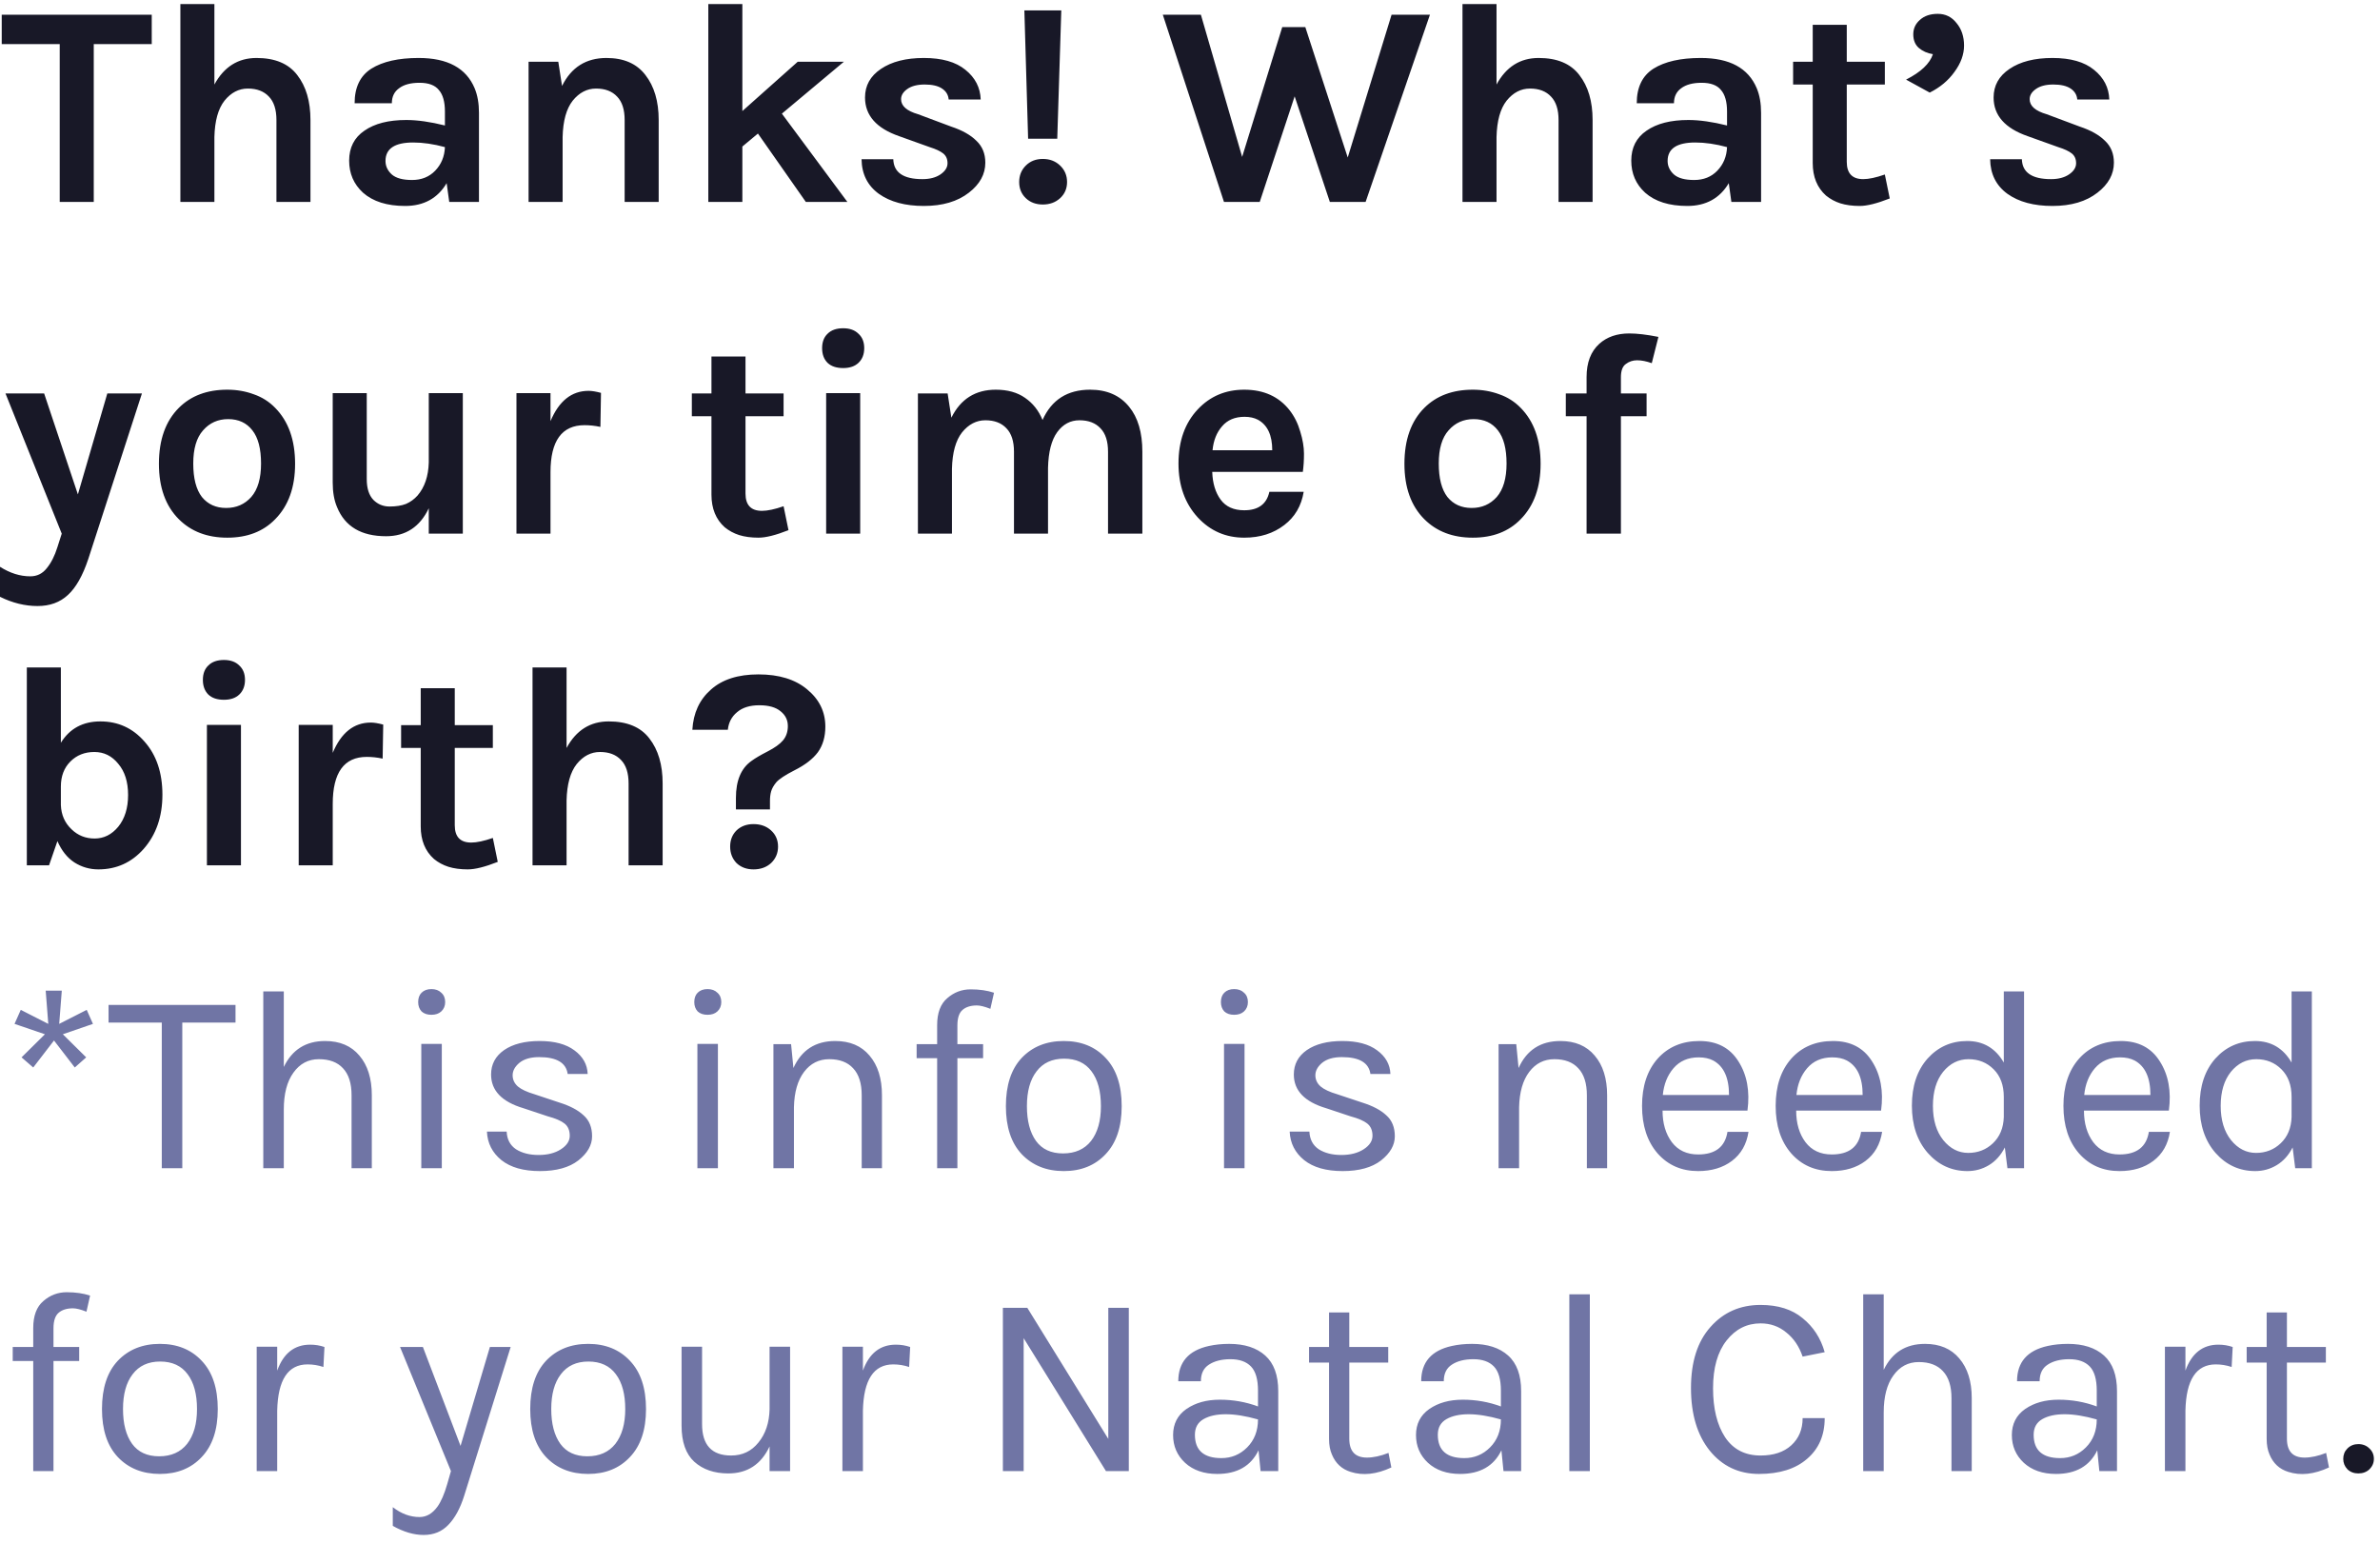 <svg width="165" height="107" viewBox="0 0 165 107" fill="none" xmlns="http://www.w3.org/2000/svg">
<path d="M0.12 1.02H10.52V3.06H6.5V14H4.14V3.06H0.12V1.02ZM14.864 5.86C15.531 4.633 16.505 4.02 17.785 4.02C19.064 4.02 20.005 4.413 20.605 5.2C21.218 5.987 21.524 7.027 21.524 8.32V14H19.165V8.32C19.165 7.6 18.991 7.06 18.645 6.7C18.298 6.327 17.811 6.14 17.184 6.14C16.558 6.14 16.018 6.42 15.565 6.98C15.124 7.54 14.891 8.38 14.864 9.5V14H12.505V0.28H14.864V5.86ZM28.166 8.32C28.939 8.32 29.832 8.447 30.846 8.7V7.74C30.846 7.06 30.706 6.56 30.425 6.24C30.159 5.907 29.712 5.74 29.085 5.74C28.472 5.74 27.999 5.867 27.666 6.12C27.332 6.36 27.166 6.707 27.166 7.16H24.585C24.585 6.053 24.972 5.253 25.745 4.76C26.532 4.267 27.625 4.02 29.026 4.02C31.026 4.02 32.319 4.72 32.906 6.12C33.105 6.6 33.206 7.167 33.206 7.82V14H31.145L30.965 12.7C30.339 13.753 29.379 14.28 28.085 14.28C26.832 14.28 25.859 13.973 25.166 13.36C24.526 12.773 24.206 12.033 24.206 11.14C24.206 10.233 24.559 9.54 25.265 9.06C25.972 8.567 26.939 8.32 28.166 8.32ZM30.846 10.2C30.059 9.987 29.326 9.88 28.645 9.88C27.366 9.88 26.726 10.307 26.726 11.16C26.726 11.52 26.872 11.833 27.166 12.1C27.459 12.353 27.925 12.48 28.566 12.48C29.219 12.48 29.752 12.267 30.166 11.84C30.592 11.4 30.819 10.853 30.846 10.2ZM38.965 5.96C39.605 4.667 40.632 4.02 42.045 4.02C43.245 4.02 44.145 4.413 44.745 5.2C45.358 5.987 45.665 7.027 45.665 8.32V14H43.305V8.32C43.305 7.6 43.132 7.06 42.785 6.7C42.438 6.327 41.952 6.14 41.325 6.14C40.699 6.14 40.158 6.42 39.705 6.98C39.265 7.54 39.032 8.38 39.005 9.5V14H36.645V4.28H38.705L38.965 5.96ZM52.546 9.26L51.466 10.16V14H49.106V0.28H51.466V7.7L55.306 4.28H58.506L54.206 7.88L58.746 14H55.866L52.546 9.26ZM61.93 11.04C61.957 11.96 62.63 12.42 63.95 12.42C64.457 12.42 64.87 12.313 65.19 12.1C65.523 11.873 65.69 11.613 65.69 11.32C65.69 11.027 65.59 10.8 65.39 10.64C65.19 10.48 64.877 10.333 64.45 10.2L62.33 9.44C60.757 8.893 59.97 8 59.97 6.76C59.97 5.933 60.337 5.273 61.07 4.78C61.817 4.273 62.81 4.02 64.05 4.02C65.303 4.02 66.263 4.293 66.93 4.84C67.61 5.387 67.963 6.073 67.99 6.9H65.77C65.743 6.58 65.59 6.327 65.31 6.14C65.03 5.953 64.63 5.86 64.11 5.86C63.59 5.86 63.183 5.967 62.89 6.18C62.61 6.38 62.47 6.613 62.47 6.88C62.47 7.347 62.863 7.693 63.65 7.92L65.95 8.78C66.71 9.033 67.29 9.36 67.69 9.76C68.103 10.147 68.31 10.653 68.31 11.28C68.31 12.08 67.93 12.773 67.17 13.36C66.383 13.973 65.343 14.28 64.05 14.28C62.757 14.28 61.717 14 60.93 13.44C60.143 12.867 59.743 12.067 59.73 11.04H61.93ZM71.017 0.72H73.577L73.297 9.62H71.277L71.017 0.72ZM72.297 14.18C71.817 14.18 71.424 14.033 71.117 13.74C70.81 13.447 70.657 13.073 70.657 12.62C70.657 12.167 70.81 11.787 71.117 11.48C71.424 11.173 71.817 11.02 72.297 11.02C72.777 11.02 73.177 11.173 73.497 11.48C73.817 11.787 73.977 12.167 73.977 12.62C73.977 13.073 73.817 13.447 73.497 13.74C73.177 14.033 72.777 14.18 72.297 14.18ZM83.255 1.02L86.115 10.88L88.895 1.88H90.495L93.435 10.92L96.475 1.02H99.135L94.675 14H92.195L89.755 6.68L87.335 14H84.855L80.615 1.02H83.255ZM103.751 5.86C104.418 4.633 105.391 4.02 106.671 4.02C107.951 4.02 108.891 4.413 109.491 5.2C110.105 5.987 110.411 7.027 110.411 8.32V14H108.051V8.32C108.051 7.6 107.878 7.06 107.531 6.7C107.185 6.327 106.698 6.14 106.071 6.14C105.445 6.14 104.905 6.42 104.451 6.98C104.011 7.54 103.778 8.38 103.751 9.5V14H101.391V0.28H103.751V5.86ZM117.052 8.32C117.826 8.32 118.719 8.447 119.732 8.7V7.74C119.732 7.06 119.592 6.56 119.312 6.24C119.046 5.907 118.599 5.74 117.972 5.74C117.359 5.74 116.886 5.867 116.552 6.12C116.219 6.36 116.052 6.707 116.052 7.16H113.472C113.472 6.053 113.859 5.253 114.632 4.76C115.419 4.267 116.512 4.02 117.912 4.02C119.912 4.02 121.206 4.72 121.792 6.12C121.992 6.6 122.092 7.167 122.092 7.82V14H120.032L119.852 12.7C119.226 13.753 118.266 14.28 116.972 14.28C115.719 14.28 114.746 13.973 114.052 13.36C113.412 12.773 113.092 12.033 113.092 11.14C113.092 10.233 113.446 9.54 114.152 9.06C114.859 8.567 115.826 8.32 117.052 8.32ZM119.732 10.2C118.946 9.987 118.212 9.88 117.532 9.88C116.252 9.88 115.612 10.307 115.612 11.16C115.612 11.52 115.759 11.833 116.052 12.1C116.346 12.353 116.812 12.48 117.452 12.48C118.106 12.48 118.639 12.267 119.052 11.84C119.479 11.4 119.706 10.853 119.732 10.2ZM131.012 13.76C130.132 14.107 129.439 14.28 128.932 14.28C128.425 14.28 127.979 14.22 127.592 14.1C127.219 13.98 126.885 13.8 126.592 13.56C125.979 13.013 125.672 12.26 125.672 11.3V5.86H124.312V4.28H125.672V1.72H128.032V4.28H130.672V5.86H128.032V11.22C128.032 12.02 128.412 12.42 129.172 12.42C129.559 12.42 130.059 12.313 130.672 12.1L131.012 13.76ZM132.643 2.38C132.643 1.98 132.796 1.647 133.103 1.38C133.409 1.1 133.823 0.96 134.343 0.96C134.876 0.96 135.309 1.173 135.643 1.6C135.989 2.013 136.163 2.533 136.163 3.16C136.163 3.773 135.943 4.38 135.503 4.98C135.076 5.58 134.503 6.06 133.783 6.42L132.143 5.52C133.169 5 133.789 4.413 134.003 3.76C133.616 3.693 133.289 3.547 133.023 3.32C132.769 3.093 132.643 2.78 132.643 2.38ZM140.172 11.04C140.199 11.96 140.872 12.42 142.192 12.42C142.699 12.42 143.112 12.313 143.432 12.1C143.766 11.873 143.932 11.613 143.932 11.32C143.932 11.027 143.832 10.8 143.632 10.64C143.432 10.48 143.119 10.333 142.692 10.2L140.572 9.44C138.999 8.893 138.212 8 138.212 6.76C138.212 5.933 138.579 5.273 139.312 4.78C140.059 4.273 141.052 4.02 142.292 4.02C143.546 4.02 144.506 4.293 145.172 4.84C145.852 5.387 146.206 6.073 146.232 6.9H144.012C143.986 6.58 143.832 6.327 143.552 6.14C143.272 5.953 142.872 5.86 142.352 5.86C141.832 5.86 141.426 5.967 141.132 6.18C140.852 6.38 140.712 6.613 140.712 6.88C140.712 7.347 141.106 7.693 141.892 7.92L144.192 8.78C144.952 9.033 145.532 9.36 145.932 9.76C146.346 10.147 146.552 10.653 146.552 11.28C146.552 12.08 146.172 12.773 145.412 13.36C144.626 13.973 143.586 14.28 142.292 14.28C140.999 14.28 139.959 14 139.172 13.44C138.386 12.867 137.986 12.067 137.972 11.04H140.172ZM3.06 27.28L5.4 34.28L7.44 27.28H9.84L6.12 38.76C5.733 39.92 5.26 40.753 4.7 41.26C4.153 41.767 3.453 42.02 2.6 42.02C1.733 42.02 0.867 41.807 0 41.38V39.3C0.693 39.74 1.393 39.96 2.1 39.96C2.567 39.96 2.947 39.773 3.24 39.4C3.547 39.027 3.793 38.54 3.98 37.94L4.28 37L0.38 27.28H3.06ZM15.758 27.02C16.412 27.02 17.025 27.127 17.598 27.34C18.172 27.54 18.665 27.853 19.078 28.28C19.998 29.213 20.458 30.507 20.458 32.16C20.458 33.787 19.998 35.067 19.078 36C18.252 36.853 17.145 37.28 15.758 37.28C14.371 37.28 13.252 36.853 12.398 36C11.478 35.08 11.018 33.8 11.018 32.16C11.018 30.493 11.478 29.2 12.398 28.28C13.238 27.44 14.358 27.02 15.758 27.02ZM18.098 32.14C18.098 31.113 17.898 30.347 17.498 29.84C17.098 29.32 16.538 29.06 15.818 29.06C15.111 29.06 14.531 29.32 14.078 29.84C13.625 30.347 13.398 31.113 13.398 32.14C13.398 33.167 13.598 33.94 13.998 34.46C14.412 34.967 14.972 35.22 15.678 35.22C16.385 35.22 16.965 34.967 17.418 34.46C17.872 33.94 18.098 33.167 18.098 32.14ZM29.726 35.24C29.113 36.533 28.126 37.18 26.766 37.18C25.046 37.18 23.913 36.507 23.366 35.16C23.166 34.693 23.066 34.127 23.066 33.46V27.26H25.426V33.22C25.426 33.86 25.58 34.34 25.886 34.66C26.193 34.967 26.566 35.12 27.006 35.12C27.46 35.12 27.84 35.06 28.146 34.94C28.453 34.807 28.72 34.613 28.946 34.36C29.44 33.787 29.7 33.02 29.726 32.06V27.26H32.086V37H29.726V35.24ZM38.165 29.2C38.752 27.8 39.632 27.1 40.805 27.1C41.032 27.1 41.319 27.147 41.665 27.24L41.625 29.6C41.252 29.52 40.885 29.48 40.525 29.48C38.952 29.48 38.165 30.567 38.165 32.74V37H35.805V27.26H38.165V29.2ZM54.664 36.76C53.784 37.107 53.091 37.28 52.584 37.28C52.078 37.28 51.631 37.22 51.244 37.1C50.871 36.98 50.538 36.8 50.244 36.56C49.631 36.013 49.324 35.26 49.324 34.3V28.86H47.964V27.28H49.324V24.72H51.684V27.28H54.324V28.86H51.684V34.22C51.684 35.02 52.064 35.42 52.824 35.42C53.211 35.42 53.711 35.313 54.324 35.1L54.664 36.76ZM57.275 27.26H59.635V37H57.275V27.26ZM56.995 24.14C56.995 23.713 57.121 23.38 57.375 23.14C57.628 22.887 57.988 22.76 58.455 22.76C58.908 22.76 59.261 22.887 59.515 23.14C59.782 23.38 59.915 23.713 59.915 24.14C59.915 24.567 59.782 24.907 59.515 25.16C59.261 25.4 58.908 25.52 58.455 25.52C57.988 25.52 57.628 25.4 57.375 25.16C57.121 24.907 56.995 24.567 56.995 24.14ZM72.277 29.12C72.904 27.72 74.004 27.02 75.577 27.02C76.737 27.02 77.637 27.413 78.277 28.2C78.891 28.947 79.197 29.987 79.197 31.32V37H76.817V31.32C76.817 30.6 76.644 30.06 76.297 29.7C75.951 29.327 75.464 29.14 74.837 29.14C74.211 29.14 73.697 29.413 73.297 29.96C72.897 30.507 72.684 31.333 72.657 32.44V37H70.297V31.32C70.297 30.6 70.124 30.06 69.777 29.7C69.431 29.327 68.944 29.14 68.317 29.14C67.691 29.14 67.151 29.42 66.697 29.98C66.257 30.54 66.024 31.38 65.997 32.5V37H63.637V27.28H65.697L65.957 28.96C66.597 27.667 67.624 27.02 69.037 27.02C69.851 27.02 70.524 27.207 71.057 27.58C71.604 27.953 72.011 28.467 72.277 29.12ZM89.402 28.44C89.735 28.867 89.982 29.36 90.142 29.92C90.315 30.48 90.402 30.993 90.402 31.46C90.402 31.927 90.375 32.347 90.322 32.72H84.042C84.068 33.507 84.262 34.147 84.622 34.64C84.982 35.133 85.528 35.38 86.262 35.38C87.235 35.38 87.815 34.953 88.002 34.1H90.382C90.222 35.073 89.775 35.84 89.042 36.4C88.282 36.987 87.355 37.28 86.262 37.28C84.982 37.28 83.908 36.813 83.042 35.88C82.148 34.907 81.702 33.66 81.702 32.14C81.702 30.58 82.148 29.327 83.042 28.38C83.895 27.473 84.968 27.02 86.262 27.02C87.608 27.02 88.655 27.493 89.402 28.44ZM86.282 28.9C85.615 28.9 85.095 29.12 84.722 29.56C84.348 29.987 84.128 30.54 84.062 31.22H88.202C88.202 30.167 87.868 29.46 87.202 29.1C86.948 28.967 86.642 28.9 86.282 28.9ZM102.106 27.02C102.759 27.02 103.372 27.127 103.946 27.34C104.519 27.54 105.012 27.853 105.426 28.28C106.346 29.213 106.806 30.507 106.806 32.16C106.806 33.787 106.346 35.067 105.426 36C104.599 36.853 103.492 37.28 102.106 37.28C100.719 37.28 99.599 36.853 98.746 36C97.826 35.08 97.366 33.8 97.366 32.16C97.366 30.493 97.826 29.2 98.746 28.28C99.586 27.44 100.706 27.02 102.106 27.02ZM104.446 32.14C104.446 31.113 104.246 30.347 103.846 29.84C103.446 29.32 102.886 29.06 102.166 29.06C101.459 29.06 100.879 29.32 100.426 29.84C99.972 30.347 99.746 31.113 99.746 32.14C99.746 33.167 99.946 33.94 100.346 34.46C100.759 34.967 101.319 35.22 102.026 35.22C102.732 35.22 103.312 34.967 103.766 34.46C104.219 33.94 104.446 33.167 104.446 32.14ZM108.554 27.28H109.994V26.14C109.994 25.14 110.287 24.373 110.874 23.84C111.407 23.36 112.101 23.12 112.954 23.12C113.501 23.12 114.174 23.2 114.974 23.36L114.514 25.18C114.141 25.047 113.801 24.98 113.494 24.98C113.201 24.98 112.941 25.067 112.714 25.24C112.487 25.4 112.374 25.707 112.374 26.16V27.28H114.154V28.86H112.374V37H109.994V28.86H108.554V27.28ZM10.02 51.42C10.847 52.353 11.26 53.58 11.26 55.1C11.26 56.62 10.827 57.873 9.96 58.86C9.12 59.807 8.073 60.28 6.82 60.28C6.22 60.28 5.667 60.12 5.16 59.8C4.667 59.48 4.273 58.987 3.98 58.32L3.4 60H1.86V46.28H4.22V51.5C4.833 50.513 5.747 50.02 6.96 50.02C8.187 50.02 9.207 50.487 10.02 51.42ZM4.22 54.54V55.82C4.247 56.5 4.493 57.06 4.96 57.5C5.4 57.927 5.933 58.14 6.56 58.14C7.2 58.14 7.747 57.867 8.2 57.32C8.653 56.76 8.88 56.027 8.88 55.12C8.88 54.213 8.653 53.493 8.2 52.96C7.76 52.413 7.207 52.14 6.54 52.14C5.873 52.14 5.32 52.36 4.88 52.8C4.44 53.24 4.22 53.82 4.22 54.54ZM14.345 50.26H16.705V60H14.345V50.26ZM14.065 47.14C14.065 46.713 14.192 46.38 14.445 46.14C14.698 45.887 15.059 45.76 15.525 45.76C15.979 45.76 16.332 45.887 16.585 46.14C16.852 46.38 16.985 46.713 16.985 47.14C16.985 47.567 16.852 47.907 16.585 48.16C16.332 48.4 15.979 48.52 15.525 48.52C15.059 48.52 14.698 48.4 14.445 48.16C14.192 47.907 14.065 47.567 14.065 47.14ZM23.068 52.2C23.654 50.8 24.534 50.1 25.708 50.1C25.934 50.1 26.221 50.147 26.568 50.24L26.528 52.6C26.154 52.52 25.788 52.48 25.428 52.48C23.854 52.48 23.068 53.567 23.068 55.74V60H20.708V50.26H23.068V52.2ZM34.508 59.76C33.628 60.107 32.935 60.28 32.428 60.28C31.921 60.28 31.475 60.22 31.088 60.1C30.715 59.98 30.381 59.8 30.088 59.56C29.475 59.013 29.168 58.26 29.168 57.3V51.86H27.808V50.28H29.168V47.72H31.528V50.28H34.168V51.86H31.528V57.22C31.528 58.02 31.908 58.42 32.668 58.42C33.055 58.42 33.555 58.313 34.168 58.1L34.508 59.76ZM39.279 51.86C39.945 50.633 40.919 50.02 42.199 50.02C43.479 50.02 44.419 50.413 45.019 51.2C45.632 51.987 45.939 53.027 45.939 54.32V60H43.579V54.32C43.579 53.6 43.405 53.06 43.059 52.7C42.712 52.327 42.225 52.14 41.599 52.14C40.972 52.14 40.432 52.42 39.979 52.98C39.539 53.54 39.305 54.38 39.279 55.5V60H36.919V46.28H39.279V51.86ZM57.219 50.38C57.219 51.087 57.046 51.68 56.7 52.16C56.353 52.627 55.806 53.047 55.059 53.42C54.433 53.74 54.02 54.013 53.819 54.24C53.633 54.467 53.513 54.68 53.459 54.88C53.406 55.067 53.38 55.287 53.38 55.54V56.12H51.02V55.32C51.02 54.12 51.38 53.267 52.099 52.76C52.353 52.573 52.726 52.353 53.219 52.1C53.713 51.847 54.066 51.593 54.279 51.34C54.506 51.073 54.62 50.74 54.62 50.34C54.62 49.927 54.453 49.587 54.12 49.32C53.786 49.04 53.293 48.9 52.639 48.9C51.986 48.9 51.473 49.06 51.099 49.38C50.726 49.687 50.513 50.093 50.459 50.6H47.999C48.066 49.44 48.493 48.513 49.279 47.82C50.066 47.113 51.166 46.76 52.58 46.76C54.006 46.76 55.133 47.107 55.959 47.8C56.8 48.493 57.219 49.353 57.219 50.38ZM50.62 58.7C50.62 58.247 50.766 57.873 51.059 57.58C51.366 57.287 51.76 57.14 52.239 57.14C52.733 57.14 53.139 57.287 53.459 57.58C53.779 57.873 53.94 58.247 53.94 58.7C53.94 59.153 53.779 59.533 53.459 59.84C53.139 60.133 52.733 60.28 52.239 60.28C51.76 60.28 51.366 60.133 51.059 59.84C50.766 59.533 50.62 59.153 50.62 58.7ZM163.496 102.162C163.196 102.162 162.944 102.066 162.74 101.874C162.548 101.67 162.452 101.43 162.452 101.154C162.452 100.866 162.548 100.626 162.74 100.434C162.944 100.23 163.196 100.128 163.496 100.128C163.808 100.128 164.066 100.23 164.27 100.434C164.474 100.626 164.576 100.866 164.576 101.154C164.576 101.43 164.474 101.67 164.27 101.874C164.066 102.066 163.808 102.162 163.496 102.162Z" fill="#181827"/>
<path d="M3.114 71.712L1.008 70.992L1.44 70.02L3.348 70.992L3.168 68.688H4.284L4.104 70.992L6.012 70.02L6.444 70.992L4.356 71.712L5.976 73.314L5.184 74.016L3.744 72.144L2.304 74.016L1.494 73.314L3.114 71.712ZM7.526 69.678H16.328V70.902H12.638V81H11.216V70.902H7.526V69.678ZM19.675 73.98C20.252 72.78 21.206 72.18 22.538 72.18C23.558 72.18 24.349 72.516 24.913 73.188C25.489 73.86 25.777 74.778 25.777 75.942V81H24.373V75.942C24.373 75.114 24.175 74.49 23.779 74.07C23.395 73.65 22.837 73.44 22.105 73.44C21.373 73.44 20.785 73.752 20.341 74.376C19.898 74.988 19.675 75.84 19.675 76.932V81H18.253V68.742H19.675V73.98ZM29.207 72.378H30.629V81H29.207V72.378ZM29.909 70.362C29.621 70.362 29.393 70.284 29.225 70.128C29.069 69.96 28.991 69.744 28.991 69.48C28.991 69.204 29.069 68.988 29.225 68.832C29.393 68.664 29.621 68.58 29.909 68.58C30.197 68.58 30.425 68.664 30.593 68.832C30.773 68.988 30.863 69.204 30.863 69.48C30.863 69.744 30.773 69.96 30.593 70.128C30.425 70.284 30.197 70.362 29.909 70.362ZM34.046 74.502C34.046 73.794 34.346 73.23 34.946 72.81C35.558 72.39 36.38 72.18 37.412 72.18C38.444 72.18 39.248 72.396 39.824 72.828C40.412 73.26 40.718 73.806 40.742 74.466H39.356C39.248 73.686 38.588 73.296 37.376 73.296C36.788 73.296 36.332 73.428 36.008 73.692C35.696 73.956 35.54 74.244 35.54 74.556C35.54 74.856 35.66 75.114 35.9 75.33C36.14 75.534 36.524 75.714 37.052 75.87L38.78 76.446C39.512 76.674 40.07 76.968 40.454 77.328C40.85 77.676 41.048 78.162 41.048 78.786C41.048 79.398 40.73 79.956 40.094 80.46C39.458 80.952 38.57 81.198 37.43 81.198C36.29 81.198 35.402 80.946 34.766 80.442C34.13 79.926 33.794 79.266 33.758 78.462H35.126C35.15 79.002 35.366 79.41 35.774 79.686C36.194 79.95 36.716 80.082 37.34 80.082C37.964 80.082 38.48 79.95 38.888 79.686C39.296 79.422 39.5 79.11 39.5 78.75C39.5 78.378 39.38 78.096 39.14 77.904C38.9 77.712 38.51 77.544 37.97 77.4L36.296 76.842C34.796 76.398 34.046 75.618 34.046 74.502ZM48.349 72.378H49.771V81H48.349V72.378ZM49.051 70.362C48.763 70.362 48.535 70.284 48.367 70.128C48.211 69.96 48.133 69.744 48.133 69.48C48.133 69.204 48.211 68.988 48.367 68.832C48.535 68.664 48.763 68.58 49.051 68.58C49.339 68.58 49.567 68.664 49.735 68.832C49.915 68.988 50.005 69.204 50.005 69.48C50.005 69.744 49.915 69.96 49.735 70.128C49.567 70.284 49.339 70.362 49.051 70.362ZM55.006 74.052C55.57 72.804 56.536 72.18 57.904 72.18C58.924 72.18 59.716 72.516 60.28 73.188C60.856 73.86 61.144 74.778 61.144 75.942V81H59.74V75.942C59.74 75.114 59.542 74.49 59.146 74.07C58.762 73.65 58.21 73.44 57.49 73.44C56.77 73.44 56.188 73.734 55.744 74.322C55.3 74.91 55.066 75.726 55.042 76.77V81H53.62V72.396H54.844L55.006 74.052ZM68.66 69.948C68.264 69.792 67.952 69.714 67.724 69.714C67.304 69.714 66.974 69.816 66.734 70.02C66.494 70.224 66.374 70.584 66.374 71.1V72.396H68.156V73.368H66.374V81H64.97V73.368H63.548V72.396H64.97V71.082C64.97 70.23 65.204 69.606 65.672 69.21C66.14 68.802 66.68 68.598 67.292 68.598C67.904 68.598 68.444 68.676 68.912 68.832L68.66 69.948ZM73.75 72.18C74.95 72.18 75.916 72.57 76.648 73.35C77.392 74.13 77.764 75.246 77.764 76.698C77.764 78.138 77.392 79.248 76.648 80.028C75.916 80.808 74.95 81.198 73.75 81.198C72.55 81.198 71.578 80.808 70.834 80.028C70.102 79.248 69.736 78.138 69.736 76.698C69.736 75.246 70.102 74.13 70.834 73.35C71.578 72.57 72.55 72.18 73.75 72.18ZM76.324 76.698C76.324 75.666 76.108 74.862 75.676 74.286C75.244 73.698 74.608 73.404 73.768 73.404C72.94 73.404 72.304 73.698 71.86 74.286C71.416 74.862 71.194 75.666 71.194 76.698C71.194 77.718 71.404 78.522 71.824 79.11C72.244 79.686 72.868 79.974 73.696 79.974C74.536 79.974 75.184 79.686 75.64 79.11C76.096 78.522 76.324 77.718 76.324 76.698ZM84.859 72.378H86.281V81H84.859V72.378ZM85.561 70.362C85.273 70.362 85.045 70.284 84.877 70.128C84.721 69.96 84.643 69.744 84.643 69.48C84.643 69.204 84.721 68.988 84.877 68.832C85.045 68.664 85.273 68.58 85.561 68.58C85.849 68.58 86.077 68.664 86.245 68.832C86.425 68.988 86.515 69.204 86.515 69.48C86.515 69.744 86.425 69.96 86.245 70.128C86.077 70.284 85.849 70.362 85.561 70.362ZM89.698 74.502C89.698 73.794 89.998 73.23 90.598 72.81C91.21 72.39 92.032 72.18 93.064 72.18C94.096 72.18 94.9 72.396 95.476 72.828C96.064 73.26 96.37 73.806 96.394 74.466H95.008C94.9 73.686 94.24 73.296 93.028 73.296C92.44 73.296 91.984 73.428 91.66 73.692C91.348 73.956 91.192 74.244 91.192 74.556C91.192 74.856 91.312 75.114 91.552 75.33C91.792 75.534 92.176 75.714 92.704 75.87L94.432 76.446C95.164 76.674 95.722 76.968 96.106 77.328C96.502 77.676 96.7 78.162 96.7 78.786C96.7 79.398 96.382 79.956 95.746 80.46C95.11 80.952 94.222 81.198 93.082 81.198C91.942 81.198 91.054 80.946 90.418 80.442C89.782 79.926 89.446 79.266 89.41 78.462H90.778C90.802 79.002 91.018 79.41 91.426 79.686C91.846 79.95 92.368 80.082 92.992 80.082C93.616 80.082 94.132 79.95 94.54 79.686C94.948 79.422 95.152 79.11 95.152 78.75C95.152 78.378 95.032 78.096 94.792 77.904C94.552 77.712 94.162 77.544 93.622 77.4L91.948 76.842C90.448 76.398 89.698 75.618 89.698 74.502ZM105.28 74.052C105.844 72.804 106.81 72.18 108.178 72.18C109.198 72.18 109.99 72.516 110.554 73.188C111.13 73.86 111.418 74.778 111.418 75.942V81H110.014V75.942C110.014 75.114 109.816 74.49 109.42 74.07C109.036 73.65 108.484 73.44 107.764 73.44C107.044 73.44 106.462 73.734 106.018 74.322C105.574 74.91 105.34 75.726 105.316 76.77V81H103.894V72.396H105.118L105.28 74.052ZM117.727 80.046C118.915 80.046 119.593 79.524 119.761 78.48H121.219C121.087 79.344 120.703 80.016 120.067 80.496C119.443 80.964 118.663 81.198 117.727 81.198C116.575 81.198 115.639 80.79 114.919 79.974C114.199 79.146 113.839 78.048 113.839 76.68C113.839 75.312 114.199 74.22 114.919 73.404C115.651 72.588 116.617 72.18 117.817 72.18C119.029 72.18 119.929 72.648 120.517 73.584C121.117 74.52 121.327 75.66 121.147 77.004H115.261C115.261 77.892 115.477 78.624 115.909 79.2C116.341 79.764 116.947 80.046 117.727 80.046ZM118.771 73.53C118.495 73.386 118.159 73.314 117.763 73.314C117.031 73.314 116.449 73.566 116.017 74.07C115.597 74.562 115.351 75.18 115.279 75.924H119.869C119.869 74.724 119.503 73.926 118.771 73.53ZM126.991 80.046C128.179 80.046 128.857 79.524 129.025 78.48H130.483C130.351 79.344 129.967 80.016 129.331 80.496C128.707 80.964 127.927 81.198 126.991 81.198C125.839 81.198 124.903 80.79 124.183 79.974C123.463 79.146 123.103 78.048 123.103 76.68C123.103 75.312 123.463 74.22 124.183 73.404C124.915 72.588 125.881 72.18 127.081 72.18C128.293 72.18 129.193 72.648 129.781 73.584C130.381 74.52 130.591 75.66 130.411 77.004H124.525C124.525 77.892 124.741 78.624 125.173 79.2C125.605 79.764 126.211 80.046 126.991 80.046ZM128.035 73.53C127.759 73.386 127.423 73.314 127.027 73.314C126.295 73.314 125.713 73.566 125.281 74.07C124.861 74.562 124.615 75.18 124.543 75.924H129.133C129.133 74.724 128.767 73.926 128.035 73.53ZM138.919 73.674V68.742H140.323V81H139.171L138.991 79.56C138.715 80.1 138.349 80.508 137.893 80.784C137.437 81.06 136.939 81.198 136.399 81.198C135.307 81.198 134.389 80.778 133.645 79.938C132.913 79.098 132.547 78.006 132.547 76.662C132.547 75.306 132.907 74.22 133.627 73.404C134.359 72.588 135.277 72.18 136.381 72.18C137.497 72.18 138.343 72.678 138.919 73.674ZM136.471 73.44C135.775 73.44 135.187 73.734 134.707 74.322C134.239 74.91 134.005 75.696 134.005 76.68C134.005 77.664 134.245 78.456 134.725 79.056C135.205 79.644 135.781 79.938 136.453 79.938C137.125 79.938 137.695 79.716 138.163 79.272C138.643 78.816 138.895 78.21 138.919 77.454V76.05C138.919 75.246 138.685 74.61 138.217 74.142C137.749 73.674 137.167 73.44 136.471 73.44ZM146.942 80.046C148.13 80.046 148.808 79.524 148.976 78.48H150.434C150.302 79.344 149.918 80.016 149.282 80.496C148.658 80.964 147.878 81.198 146.942 81.198C145.79 81.198 144.854 80.79 144.134 79.974C143.414 79.146 143.054 78.048 143.054 76.68C143.054 75.312 143.414 74.22 144.134 73.404C144.866 72.588 145.832 72.18 147.032 72.18C148.244 72.18 149.144 72.648 149.732 73.584C150.332 74.52 150.542 75.66 150.362 77.004H144.476C144.476 77.892 144.692 78.624 145.124 79.2C145.556 79.764 146.162 80.046 146.942 80.046ZM147.986 73.53C147.71 73.386 147.374 73.314 146.978 73.314C146.246 73.314 145.664 73.566 145.232 74.07C144.812 74.562 144.566 75.18 144.494 75.924H149.084C149.084 74.724 148.718 73.926 147.986 73.53ZM158.87 73.674V68.742H160.274V81H159.122L158.942 79.56C158.666 80.1 158.3 80.508 157.844 80.784C157.388 81.06 156.89 81.198 156.35 81.198C155.258 81.198 154.34 80.778 153.596 79.938C152.864 79.098 152.498 78.006 152.498 76.662C152.498 75.306 152.858 74.22 153.578 73.404C154.31 72.588 155.228 72.18 156.332 72.18C157.448 72.18 158.294 72.678 158.87 73.674ZM156.422 73.44C155.726 73.44 155.138 73.734 154.658 74.322C154.19 74.91 153.956 75.696 153.956 76.68C153.956 77.664 154.196 78.456 154.676 79.056C155.156 79.644 155.732 79.938 156.404 79.938C157.076 79.938 157.646 79.716 158.114 79.272C158.594 78.816 158.846 78.21 158.87 77.454V76.05C158.87 75.246 158.636 74.61 158.168 74.142C157.7 73.674 157.118 73.44 156.422 73.44ZM5.994 90.948C5.598 90.792 5.286 90.714 5.058 90.714C4.638 90.714 4.308 90.816 4.068 91.02C3.828 91.224 3.708 91.584 3.708 92.1V93.396H5.49V94.368H3.708V102H2.304V94.368H0.882V93.396H2.304V92.082C2.304 91.23 2.538 90.606 3.006 90.21C3.474 89.802 4.014 89.598 4.626 89.598C5.238 89.598 5.778 89.676 6.246 89.832L5.994 90.948ZM11.084 93.18C12.284 93.18 13.25 93.57 13.982 94.35C14.726 95.13 15.098 96.246 15.098 97.698C15.098 99.138 14.726 100.248 13.982 101.028C13.25 101.808 12.284 102.198 11.084 102.198C9.884 102.198 8.912 101.808 8.168 101.028C7.436 100.248 7.07 99.138 7.07 97.698C7.07 96.246 7.436 95.13 8.168 94.35C8.912 93.57 9.884 93.18 11.084 93.18ZM13.658 97.698C13.658 96.666 13.442 95.862 13.01 95.286C12.578 94.698 11.942 94.404 11.102 94.404C10.274 94.404 9.638 94.698 9.194 95.286C8.75 95.862 8.528 96.666 8.528 97.698C8.528 98.718 8.738 99.522 9.158 100.11C9.578 100.686 10.202 100.974 11.03 100.974C11.87 100.974 12.518 100.686 12.974 100.11C13.43 99.522 13.658 98.718 13.658 97.698ZM21.324 94.602C19.968 94.602 19.266 95.67 19.218 97.806V102H17.796V93.378H19.218V95.034C19.65 93.834 20.412 93.234 21.504 93.234C21.852 93.234 22.182 93.288 22.494 93.396L22.422 94.782C22.062 94.662 21.696 94.602 21.324 94.602ZM27.231 104.502C27.819 104.958 28.437 105.186 29.085 105.186C29.565 105.186 29.979 104.946 30.327 104.466C30.579 104.118 30.807 103.59 31.011 102.882L31.263 102L27.735 93.396H29.319L31.929 100.254L33.963 93.396H35.403L32.181 103.71C31.905 104.586 31.539 105.258 31.083 105.726C30.639 106.194 30.069 106.428 29.373 106.428C28.689 106.428 27.975 106.218 27.231 105.798V104.502ZM40.773 93.18C41.973 93.18 42.939 93.57 43.671 94.35C44.415 95.13 44.787 96.246 44.787 97.698C44.787 99.138 44.415 100.248 43.671 101.028C42.939 101.808 41.973 102.198 40.773 102.198C39.573 102.198 38.601 101.808 37.857 101.028C37.125 100.248 36.759 99.138 36.759 97.698C36.759 96.246 37.125 95.13 37.857 94.35C38.601 93.57 39.573 93.18 40.773 93.18ZM43.347 97.698C43.347 96.666 43.131 95.862 42.699 95.286C42.267 94.698 41.631 94.404 40.791 94.404C39.963 94.404 39.327 94.698 38.883 95.286C38.439 95.862 38.217 96.666 38.217 97.698C38.217 98.718 38.427 99.522 38.847 100.11C39.267 100.686 39.891 100.974 40.719 100.974C41.559 100.974 42.207 100.686 42.663 100.11C43.119 99.522 43.347 98.718 43.347 97.698ZM53.353 100.29C52.766 101.538 51.812 102.162 50.492 102.162C49.52 102.162 48.733 101.892 48.133 101.352C47.545 100.812 47.252 99.978 47.252 98.85V93.378H48.673V98.742C48.673 100.194 49.346 100.92 50.69 100.92C51.469 100.92 52.099 100.62 52.58 100.02C53.072 99.42 53.33 98.652 53.353 97.716V93.378H54.776V102H53.353V100.29ZM61.93 94.602C60.574 94.602 59.872 95.67 59.824 97.806V102H58.402V93.378H59.824V95.034C60.256 93.834 61.018 93.234 62.11 93.234C62.458 93.234 62.788 93.288 63.1 93.396L63.028 94.782C62.668 94.662 62.302 94.602 61.93 94.602ZM71.22 90.678L76.836 99.768V90.678H78.258V102H76.674L70.968 92.784V102H69.528V90.678H71.22ZM87.214 96.42C87.214 95.64 87.052 95.082 86.728 94.746C86.404 94.41 85.93 94.242 85.306 94.242C84.694 94.242 84.196 94.368 83.812 94.62C83.44 94.86 83.254 95.244 83.254 95.772H81.688C81.688 94.452 82.396 93.636 83.812 93.324C84.244 93.228 84.712 93.18 85.216 93.18C86.284 93.18 87.118 93.45 87.718 93.99C88.318 94.53 88.618 95.352 88.618 96.456V102H87.394L87.25 100.56C86.722 101.652 85.768 102.198 84.388 102.198C83.464 102.198 82.72 101.94 82.156 101.424C81.604 100.908 81.328 100.266 81.328 99.498C81.328 98.73 81.634 98.13 82.246 97.698C82.87 97.266 83.644 97.05 84.568 97.05C85.492 97.05 86.374 97.206 87.214 97.518V96.42ZM87.214 98.418C86.362 98.178 85.618 98.058 84.982 98.058C84.346 98.058 83.83 98.172 83.434 98.4C83.038 98.628 82.84 98.988 82.84 99.48C82.84 100.56 83.452 101.1 84.676 101.1C85.372 101.1 85.966 100.854 86.458 100.362C86.962 99.858 87.214 99.21 87.214 98.418ZM96.459 101.748C95.427 102.228 94.485 102.33 93.633 102.054C93.021 101.862 92.589 101.46 92.337 100.848C92.205 100.548 92.139 100.188 92.139 99.768V94.476H90.753V93.396H92.139V91.002H93.543V93.396H96.243V94.476H93.543V99.75C93.543 100.626 93.951 101.064 94.767 101.064C95.211 101.064 95.709 100.956 96.261 100.74L96.459 101.748ZM104.054 96.42C104.054 95.64 103.892 95.082 103.568 94.746C103.244 94.41 102.77 94.242 102.146 94.242C101.534 94.242 101.036 94.368 100.652 94.62C100.28 94.86 100.094 95.244 100.094 95.772H98.528C98.528 94.452 99.236 93.636 100.652 93.324C101.084 93.228 101.552 93.18 102.056 93.18C103.124 93.18 103.958 93.45 104.558 93.99C105.158 94.53 105.458 95.352 105.458 96.456V102H104.234L104.09 100.56C103.562 101.652 102.608 102.198 101.228 102.198C100.304 102.198 99.56 101.94 98.996 101.424C98.444 100.908 98.168 100.266 98.168 99.498C98.168 98.73 98.474 98.13 99.086 97.698C99.71 97.266 100.484 97.05 101.408 97.05C102.332 97.05 103.214 97.206 104.054 97.518V96.42ZM104.054 98.418C103.202 98.178 102.458 98.058 101.822 98.058C101.186 98.058 100.67 98.172 100.274 98.4C99.878 98.628 99.68 98.988 99.68 99.48C99.68 100.56 100.292 101.1 101.516 101.1C102.212 101.1 102.806 100.854 103.298 100.362C103.802 99.858 104.054 99.21 104.054 98.418ZM108.798 89.742H110.22V102H108.798V89.742ZM122.056 90.48C123.268 90.48 124.24 90.786 124.972 91.398C125.716 91.998 126.226 92.784 126.502 93.756L124.972 94.062C124.732 93.354 124.354 92.796 123.838 92.388C123.334 91.968 122.74 91.758 122.056 91.758C121.108 91.758 120.322 92.154 119.698 92.946C119.074 93.738 118.762 94.842 118.762 96.258C118.762 97.662 119.038 98.79 119.59 99.642C120.154 100.494 120.976 100.92 122.056 100.92C122.956 100.92 123.664 100.686 124.18 100.218C124.708 99.738 124.972 99.108 124.972 98.328H126.502C126.502 99.516 126.094 100.458 125.278 101.154C124.474 101.85 123.364 102.198 121.948 102.198C120.544 102.198 119.404 101.658 118.528 100.578C117.664 99.498 117.232 98.052 117.232 96.24C117.232 94.428 117.682 93.018 118.582 92.01C119.482 90.99 120.64 90.48 122.056 90.48ZM130.594 94.98C131.17 93.78 132.124 93.18 133.456 93.18C134.476 93.18 135.268 93.516 135.832 94.188C136.408 94.86 136.696 95.778 136.696 96.942V102H135.292V96.942C135.292 96.114 135.094 95.49 134.698 95.07C134.314 94.65 133.756 94.44 133.024 94.44C132.292 94.44 131.704 94.752 131.26 95.376C130.816 95.988 130.594 96.84 130.594 97.932V102H129.172V89.742H130.594V94.98ZM145.363 96.42C145.363 95.64 145.201 95.082 144.877 94.746C144.553 94.41 144.079 94.242 143.455 94.242C142.843 94.242 142.345 94.368 141.961 94.62C141.589 94.86 141.403 95.244 141.403 95.772H139.837C139.837 94.452 140.545 93.636 141.961 93.324C142.393 93.228 142.861 93.18 143.365 93.18C144.433 93.18 145.267 93.45 145.867 93.99C146.467 94.53 146.767 95.352 146.767 96.456V102H145.543L145.399 100.56C144.871 101.652 143.917 102.198 142.537 102.198C141.613 102.198 140.869 101.94 140.305 101.424C139.753 100.908 139.477 100.266 139.477 99.498C139.477 98.73 139.783 98.13 140.395 97.698C141.019 97.266 141.793 97.05 142.717 97.05C143.641 97.05 144.523 97.206 145.363 97.518V96.42ZM145.363 98.418C144.511 98.178 143.767 98.058 143.131 98.058C142.495 98.058 141.979 98.172 141.583 98.4C141.187 98.628 140.989 98.988 140.989 99.48C140.989 100.56 141.601 101.1 142.825 101.1C143.521 101.1 144.115 100.854 144.607 100.362C145.111 99.858 145.363 99.21 145.363 98.418ZM153.617 94.602C152.261 94.602 151.559 95.67 151.511 97.806V102H150.089V93.378H151.511V95.034C151.943 93.834 152.705 93.234 153.797 93.234C154.145 93.234 154.475 93.288 154.787 93.396L154.715 94.782C154.355 94.662 153.989 94.602 153.617 94.602ZM161.463 101.748C160.431 102.228 159.489 102.33 158.637 102.054C158.025 101.862 157.593 101.46 157.341 100.848C157.209 100.548 157.143 100.188 157.143 99.768V94.476H155.757V93.396H157.143V91.002H158.547V93.396H161.247V94.476H158.547V99.75C158.547 100.626 158.955 101.064 159.771 101.064C160.215 101.064 160.713 100.956 161.265 100.74L161.463 101.748Z" fill="#7075A5"/>
</svg>
